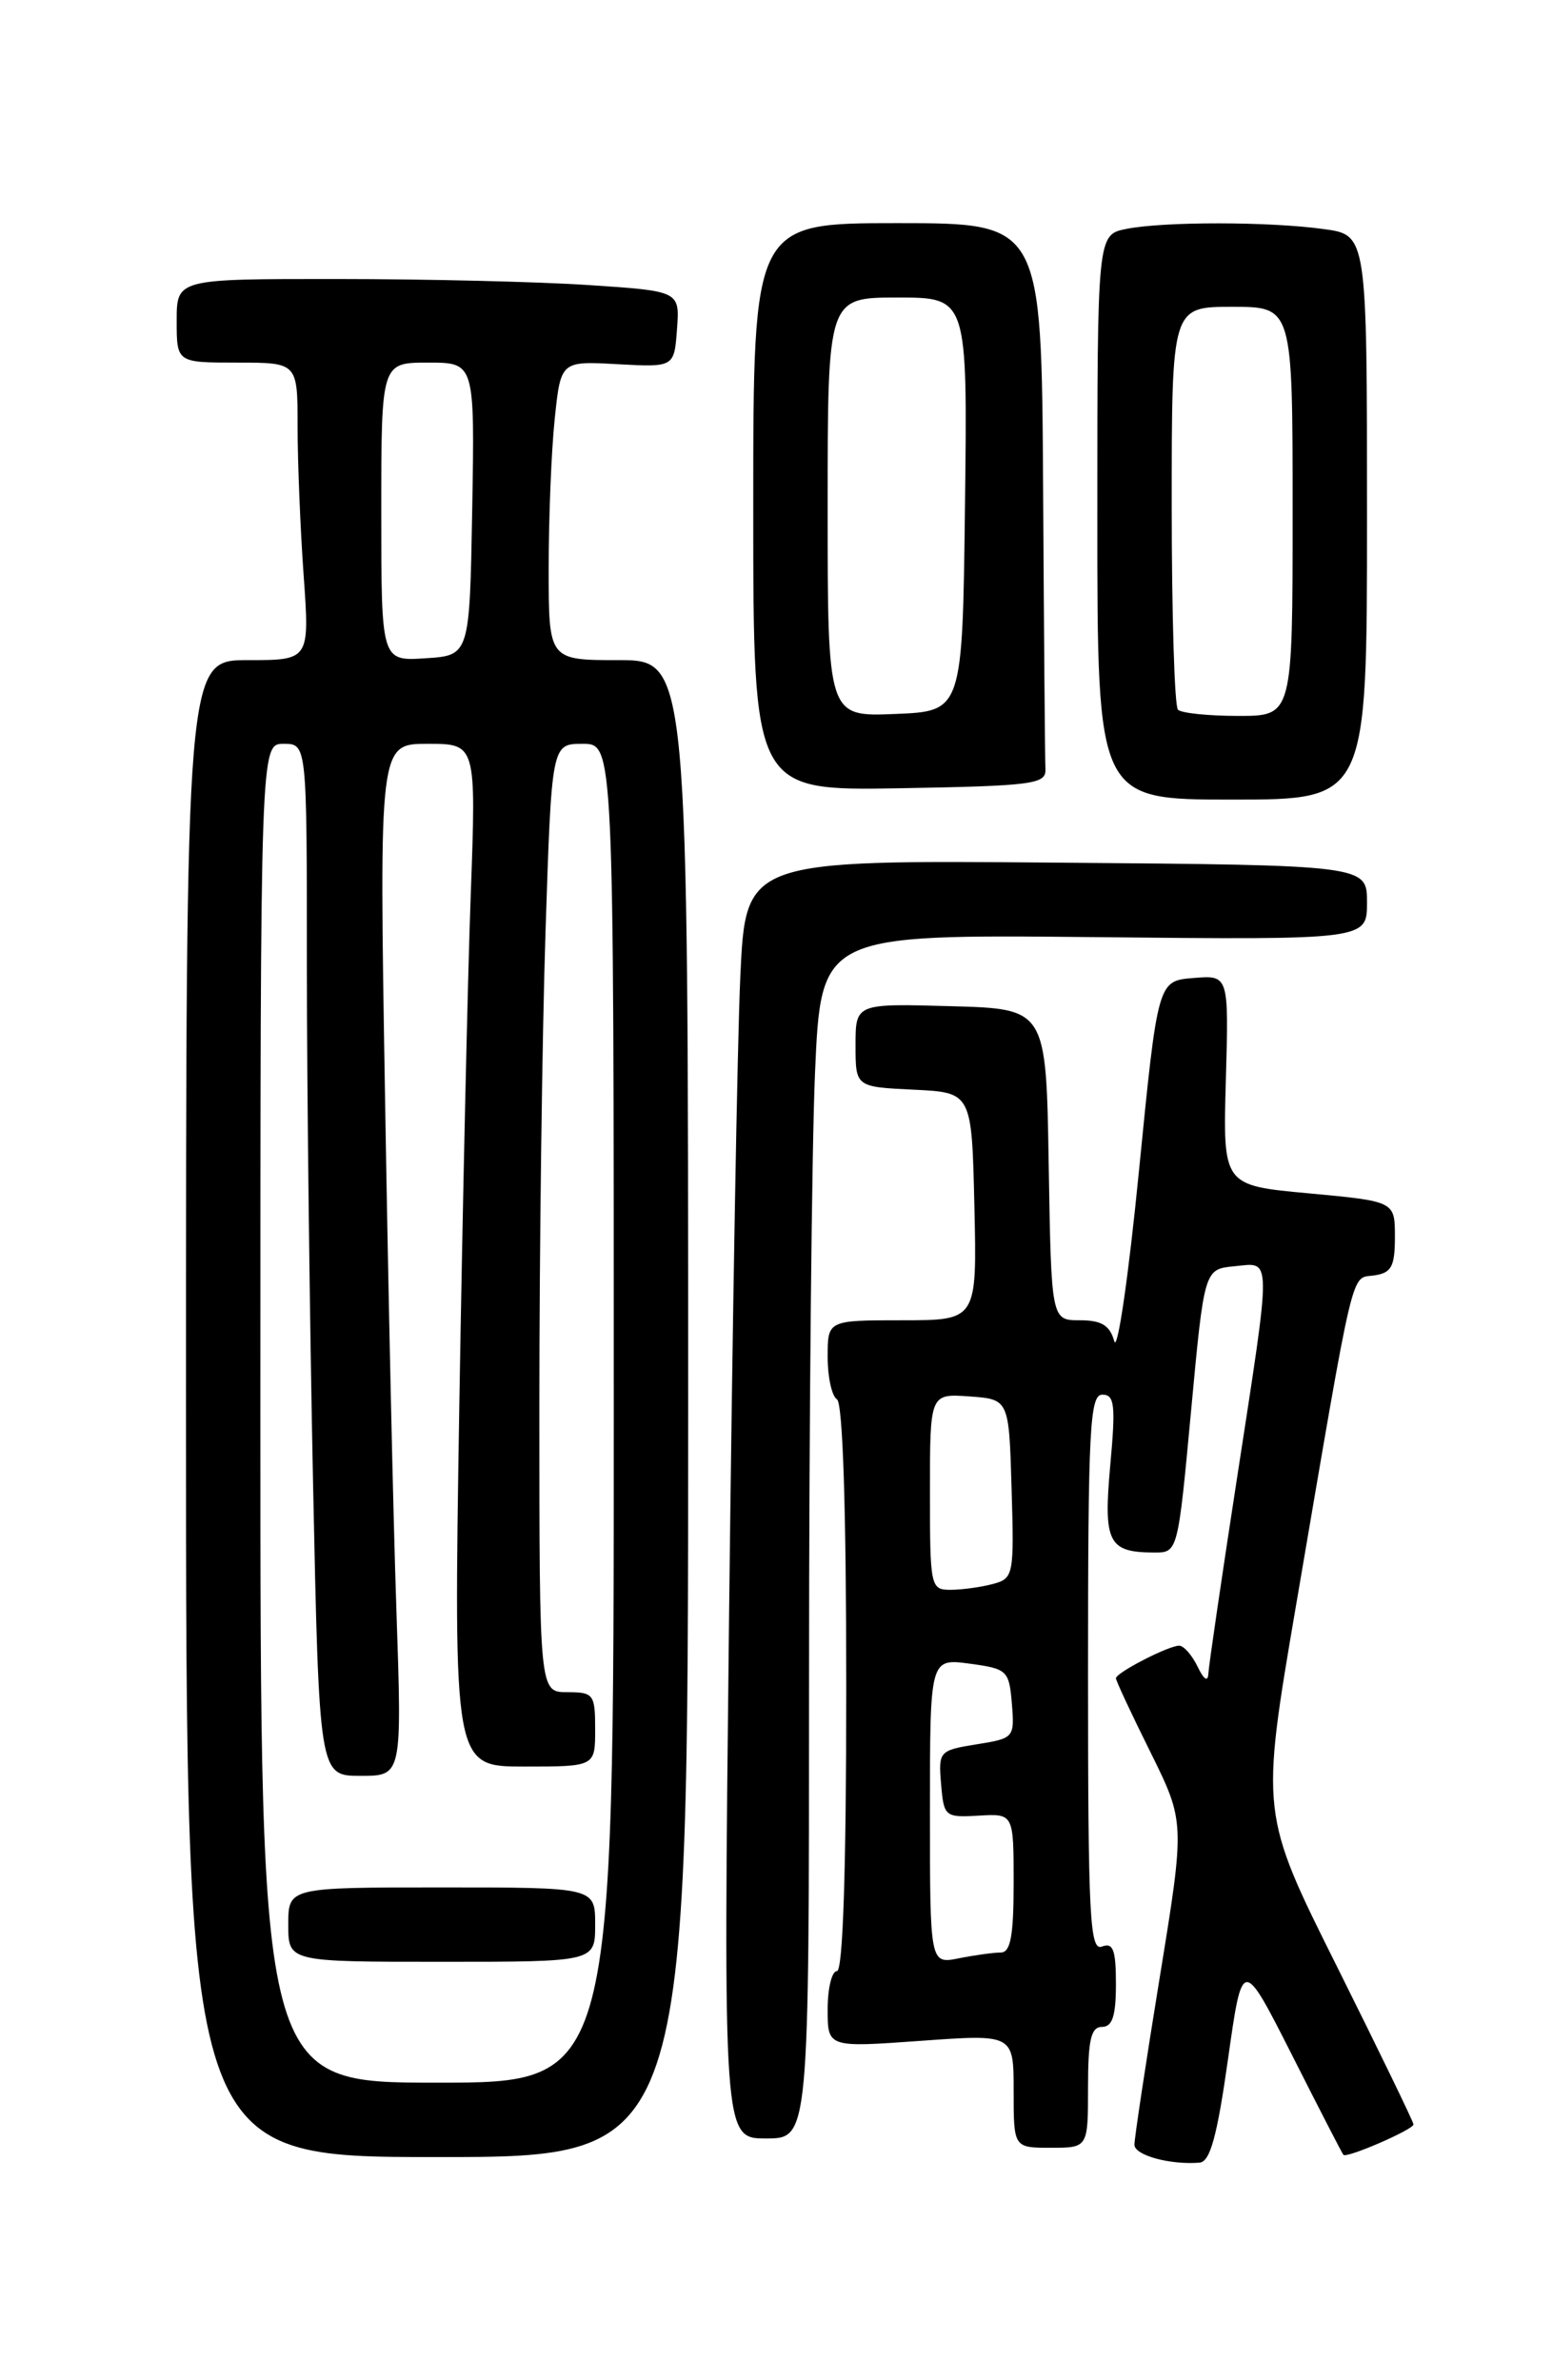 <?xml version="1.0" encoding="UTF-8" standalone="no"?>
<!DOCTYPE svg PUBLIC "-//W3C//DTD SVG 1.1//EN" "http://www.w3.org/Graphics/SVG/1.1/DTD/svg11.dtd" >
<svg xmlns="http://www.w3.org/2000/svg" xmlns:xlink="http://www.w3.org/1999/xlink" version="1.1" viewBox="0 0 167 256">
 <g >
 <path fill="currentColor"
d=" M 132.05 221.49 C 133.60 210.50 133.60 210.50 138.92 221.00 C 141.84 226.78 144.33 231.62 144.46 231.76 C 144.81 232.16 152.00 229.04 152.00 228.49 C 152.00 228.23 148.30 220.60 143.78 211.53 C 135.55 195.05 135.55 195.05 139.35 172.77 C 145.74 135.32 145.22 137.54 147.75 137.18 C 149.63 136.91 150.00 136.24 150.00 133.03 C 150.00 129.21 150.00 129.21 140.75 128.35 C 131.50 127.50 131.50 127.50 131.82 116.19 C 132.14 104.87 132.14 104.87 128.32 105.19 C 124.50 105.50 124.50 105.50 122.47 126.00 C 121.36 137.28 120.16 145.49 119.82 144.25 C 119.34 142.54 118.45 142.00 116.12 142.00 C 113.05 142.00 113.05 142.00 112.77 125.25 C 112.50 108.50 112.50 108.50 102.25 108.22 C 92.00 107.93 92.00 107.93 92.00 112.42 C 92.00 116.90 92.00 116.90 98.25 117.20 C 104.50 117.50 104.50 117.50 104.78 129.75 C 105.06 142.00 105.06 142.00 97.03 142.00 C 89.00 142.00 89.00 142.00 89.00 145.94 C 89.00 148.11 89.45 150.16 90.00 150.50 C 90.63 150.89 91.00 162.34 91.00 181.56 C 91.00 201.19 90.64 212.00 90.00 212.00 C 89.45 212.00 89.00 213.85 89.00 216.11 C 89.00 220.22 89.00 220.22 99.00 219.50 C 109.00 218.78 109.00 218.78 109.00 224.89 C 109.00 231.00 109.00 231.00 113.00 231.00 C 117.00 231.00 117.00 231.00 117.00 224.50 C 117.00 219.39 117.32 218.00 118.50 218.00 C 119.62 218.00 120.00 216.82 120.00 213.39 C 120.00 209.71 119.70 208.90 118.50 209.36 C 117.19 209.87 117.00 206.20 117.00 179.97 C 117.00 153.64 117.19 150.00 118.54 150.00 C 119.86 150.00 119.98 151.12 119.39 157.60 C 118.64 165.90 119.17 166.96 124.08 166.98 C 126.66 167.00 126.66 167.00 128.08 151.75 C 129.50 136.50 129.50 136.50 132.75 136.19 C 136.79 135.80 136.78 134.54 133.01 159.05 C 131.36 169.75 129.98 179.18 129.94 180.00 C 129.89 180.94 129.46 180.66 128.78 179.25 C 128.18 178.01 127.29 177.00 126.80 177.00 C 125.64 177.00 120.00 179.91 120.00 180.51 C 120.00 180.76 121.67 184.35 123.72 188.47 C 127.43 195.98 127.43 195.98 124.70 212.74 C 123.20 221.96 121.98 230.03 121.99 230.68 C 122.00 231.81 125.82 232.86 129.00 232.60 C 130.13 232.50 130.88 229.77 132.05 221.49 Z  M 74.00 151.50 C 74.00 71.00 74.00 71.00 66.50 71.00 C 59.00 71.00 59.00 71.00 59.00 61.15 C 59.00 55.73 59.29 48.49 59.65 45.06 C 60.30 38.83 60.30 38.83 66.40 39.17 C 72.50 39.50 72.50 39.50 72.80 35.40 C 73.10 31.31 73.10 31.31 63.30 30.66 C 57.91 30.30 45.74 30.01 36.25 30.01 C 19.00 30.00 19.00 30.00 19.00 34.50 C 19.00 39.00 19.00 39.00 25.50 39.00 C 32.00 39.00 32.00 39.00 32.00 45.85 C 32.00 49.61 32.29 56.81 32.65 61.85 C 33.30 71.00 33.30 71.00 26.65 71.00 C 20.00 71.00 20.00 71.00 20.00 151.50 C 20.00 232.00 20.00 232.00 47.00 232.00 C 74.00 232.00 74.00 232.00 74.00 151.50 Z  M 87.00 180.16 C 87.00 152.75 87.29 123.61 87.64 115.41 C 88.29 100.50 88.29 100.50 117.64 100.79 C 147.00 101.09 147.00 101.09 147.00 97.07 C 147.00 93.05 147.00 93.05 113.60 92.78 C 80.19 92.50 80.19 92.50 79.61 105.00 C 79.29 111.88 78.75 142.81 78.40 173.75 C 77.77 230.00 77.77 230.00 82.38 230.00 C 87.00 230.00 87.00 230.00 87.00 180.16 Z  M 147.00 55.64 C 147.00 25.27 147.00 25.27 142.36 24.64 C 136.43 23.82 125.16 23.82 121.12 24.62 C 118.00 25.25 118.00 25.25 118.00 55.62 C 118.00 86.00 118.00 86.00 132.50 86.00 C 147.00 86.00 147.00 86.00 147.00 55.64 Z  M 112.42 82.75 C 112.37 81.79 112.26 68.18 112.17 52.50 C 112.00 24.00 112.00 24.00 96.50 24.00 C 81.00 24.00 81.00 24.00 81.00 54.53 C 81.00 85.05 81.00 85.05 96.75 84.78 C 111.02 84.53 112.49 84.34 112.42 82.75 Z  M 100.00 194.81 C 100.00 178.37 100.00 178.37 104.25 178.93 C 108.32 179.48 108.51 179.66 108.81 183.23 C 109.11 186.89 109.04 186.97 105.01 187.61 C 101.00 188.26 100.90 188.36 101.20 191.89 C 101.49 195.39 101.62 195.49 105.25 195.28 C 109.00 195.06 109.00 195.06 109.00 202.53 C 109.00 208.20 108.67 210.00 107.62 210.00 C 106.87 210.00 104.84 210.28 103.12 210.62 C 100.00 211.25 100.00 211.25 100.00 194.81 Z  M 100.00 160.44 C 100.00 149.89 100.00 149.89 104.25 150.19 C 108.50 150.50 108.50 150.50 108.78 160.12 C 109.06 169.41 108.99 169.77 106.78 170.36 C 105.53 170.70 103.49 170.98 102.25 170.99 C 100.06 171.00 100.00 170.73 100.00 160.44 Z  M 28.00 152.00 C 28.00 80.00 28.00 80.00 30.50 80.00 C 33.00 80.00 33.00 80.00 33.00 103.84 C 33.00 116.95 33.30 141.92 33.66 159.34 C 34.32 191.00 34.32 191.00 38.78 191.00 C 43.23 191.00 43.23 191.00 42.63 173.25 C 42.29 163.49 41.74 138.51 41.40 117.75 C 40.77 80.00 40.77 80.00 45.99 80.00 C 51.21 80.00 51.21 80.00 50.62 96.25 C 50.29 105.19 49.74 129.94 49.39 151.25 C 48.77 190.00 48.77 190.00 56.38 190.00 C 64.00 190.00 64.00 190.00 64.00 186.00 C 64.00 182.22 63.83 182.00 61.00 182.00 C 58.00 182.00 58.00 182.00 58.00 151.25 C 58.00 134.34 58.30 111.39 58.66 100.25 C 59.32 80.00 59.32 80.00 62.66 80.00 C 66.00 80.00 66.00 80.00 66.00 152.00 C 66.00 224.00 66.00 224.00 47.00 224.00 C 28.00 224.00 28.00 224.00 28.00 152.00 Z  M 64.00 207.00 C 64.00 203.00 64.00 203.00 47.50 203.00 C 31.00 203.00 31.00 203.00 31.00 207.00 C 31.00 211.00 31.00 211.00 47.50 211.00 C 64.00 211.00 64.00 211.00 64.00 207.00 Z  M 41.00 55.05 C 41.00 39.00 41.00 39.00 46.03 39.00 C 51.05 39.00 51.05 39.00 50.78 54.75 C 50.50 70.50 50.50 70.50 45.75 70.80 C 41.00 71.11 41.00 71.11 41.00 55.05 Z  M 126.67 76.33 C 126.30 75.97 126.00 66.07 126.00 54.33 C 126.00 33.00 126.00 33.00 132.50 33.00 C 139.00 33.00 139.00 33.00 139.00 55.00 C 139.00 77.00 139.00 77.00 133.17 77.00 C 129.96 77.00 127.03 76.70 126.67 76.33 Z  M 89.00 54.54 C 89.00 32.00 89.00 32.00 96.52 32.00 C 104.04 32.00 104.04 32.00 103.77 54.25 C 103.50 76.50 103.50 76.50 96.25 76.79 C 89.00 77.09 89.00 77.09 89.00 54.54 Z "/>
</g>
</svg>